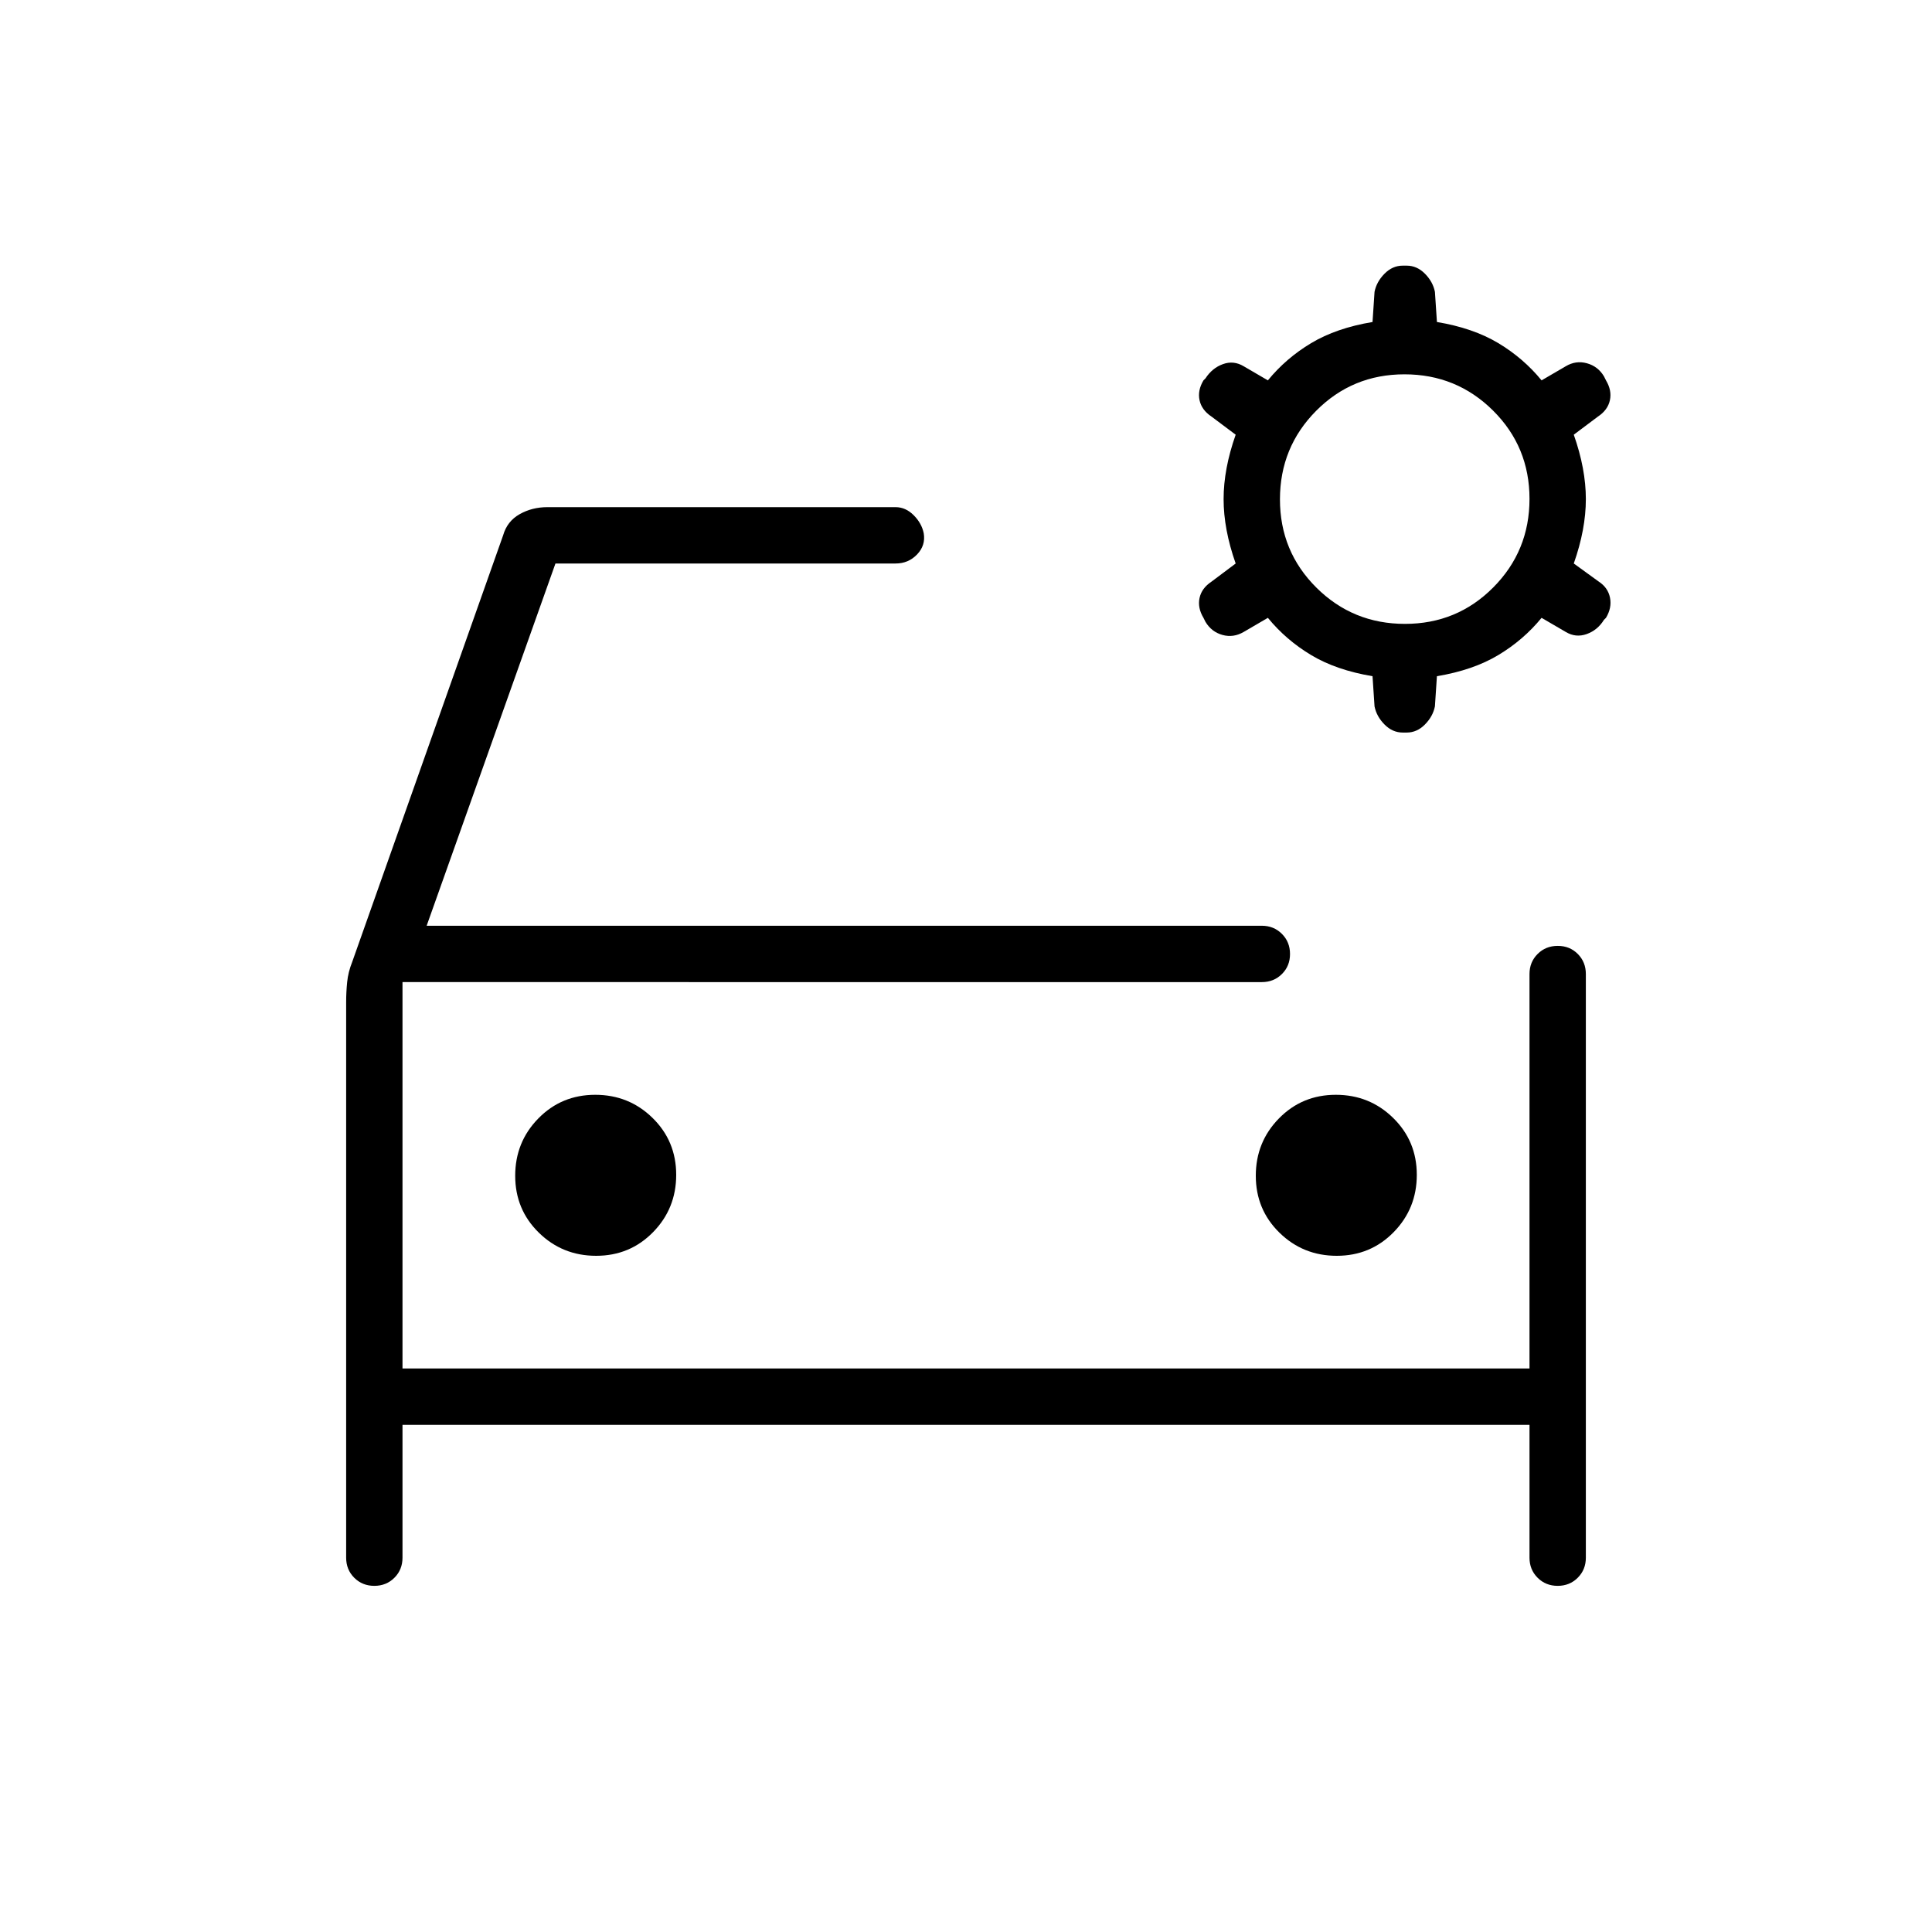 <svg xmlns="http://www.w3.org/2000/svg" height="24" viewBox="0 -960 960 960" width="24"><path d="M698.12-650Q724-650 742-668.12q18-18.12 18-44T741.88-756q-18.12-18-44-18T654-755.88q-18 18.12-18 44T654.12-668q18.12 18 44 18ZM697-596q-5.09 0-9.04-4-3.96-4-4.96-9l-1-15q-18-3-30.5-10.5T630-653l-12 7q-5.12 3-10.56 1.5T599-651l-1-2q-3-5-1.95-9.88 1.05-4.87 5.95-8.12l12-9q-6-17-6-32t6-32l-12-9q-4.9-3.25-5.95-8.13Q595-766 598-771l1-1q3.33-5.14 8.67-7.07Q613-781 618-778l12 7q9-11 21.5-18.5T682-800l1-15q1-5 4.96-9 3.95-4 9.04-4h2q5.09 0 9.04 4 3.96 4 4.96 9l1 15q18 3 30.5 10.5T766-771l12-7q5-3 10.5-1.5t8.5 6.5l1 2q3 5 1.95 9.87-1.05 4.88-5.95 8.13l-12 9q6 17 6 32t-6 32l12.42 9q4.58 3 5.58 8t-2 10l-1 1q-3.18 5.14-8.59 7.07Q783-643 778-646l-12-7q-9 11-21.5 18.5T714-624l-1 15q-1 5-4.96 9-3.95 4-9.04 4h-2ZM186-172q-5.95 0-9.98-4.02Q172-180.05 172-186v-276q0-5 .5-10t2.5-10l75-212q2-7 8.2-10.5 6.2-3.5 13.8-3.5h173q5 0 9 4t5 9q1 6-3.31 10.5-4.31 4.5-10.69 4.5H276l-64 180h415q5.95 0 9.97 4.04 4.03 4.03 4.03 10 0 5.96-4.03 9.96-4.02 4-9.97 4H200v192h560v-196q0-5.95 4.04-9.98 4.03-4.02 10-4.02 5.96 0 9.96 4.02 4 4.03 4 9.98v290q0 5.95-4.03 9.98Q779.95-172 774-172q-5.95 0-9.97-4.02Q760-180.05 760-186v-66H200v66q0 5.95-4.02 9.98Q191.95-172 186-172Zm14-300v192-192Zm96.24 136q16.76 0 28.26-11.74 11.5-11.73 11.5-28.5 0-16.76-11.74-28.26-11.73-11.5-28.5-11.5-16.76 0-28.26 11.74-11.5 11.73-11.5 28.5 0 16.76 11.74 28.26 11.73 11.5 28.5 11.5Zm368 0q16.76 0 28.26-11.74 11.5-11.73 11.5-28.5 0-16.76-11.74-28.26-11.73-11.5-28.5-11.5-16.76 0-28.26 11.74-11.5 11.73-11.5 28.5 0 16.76 11.74 28.26 11.73 11.5 28.5 11.5Z"/></svg>